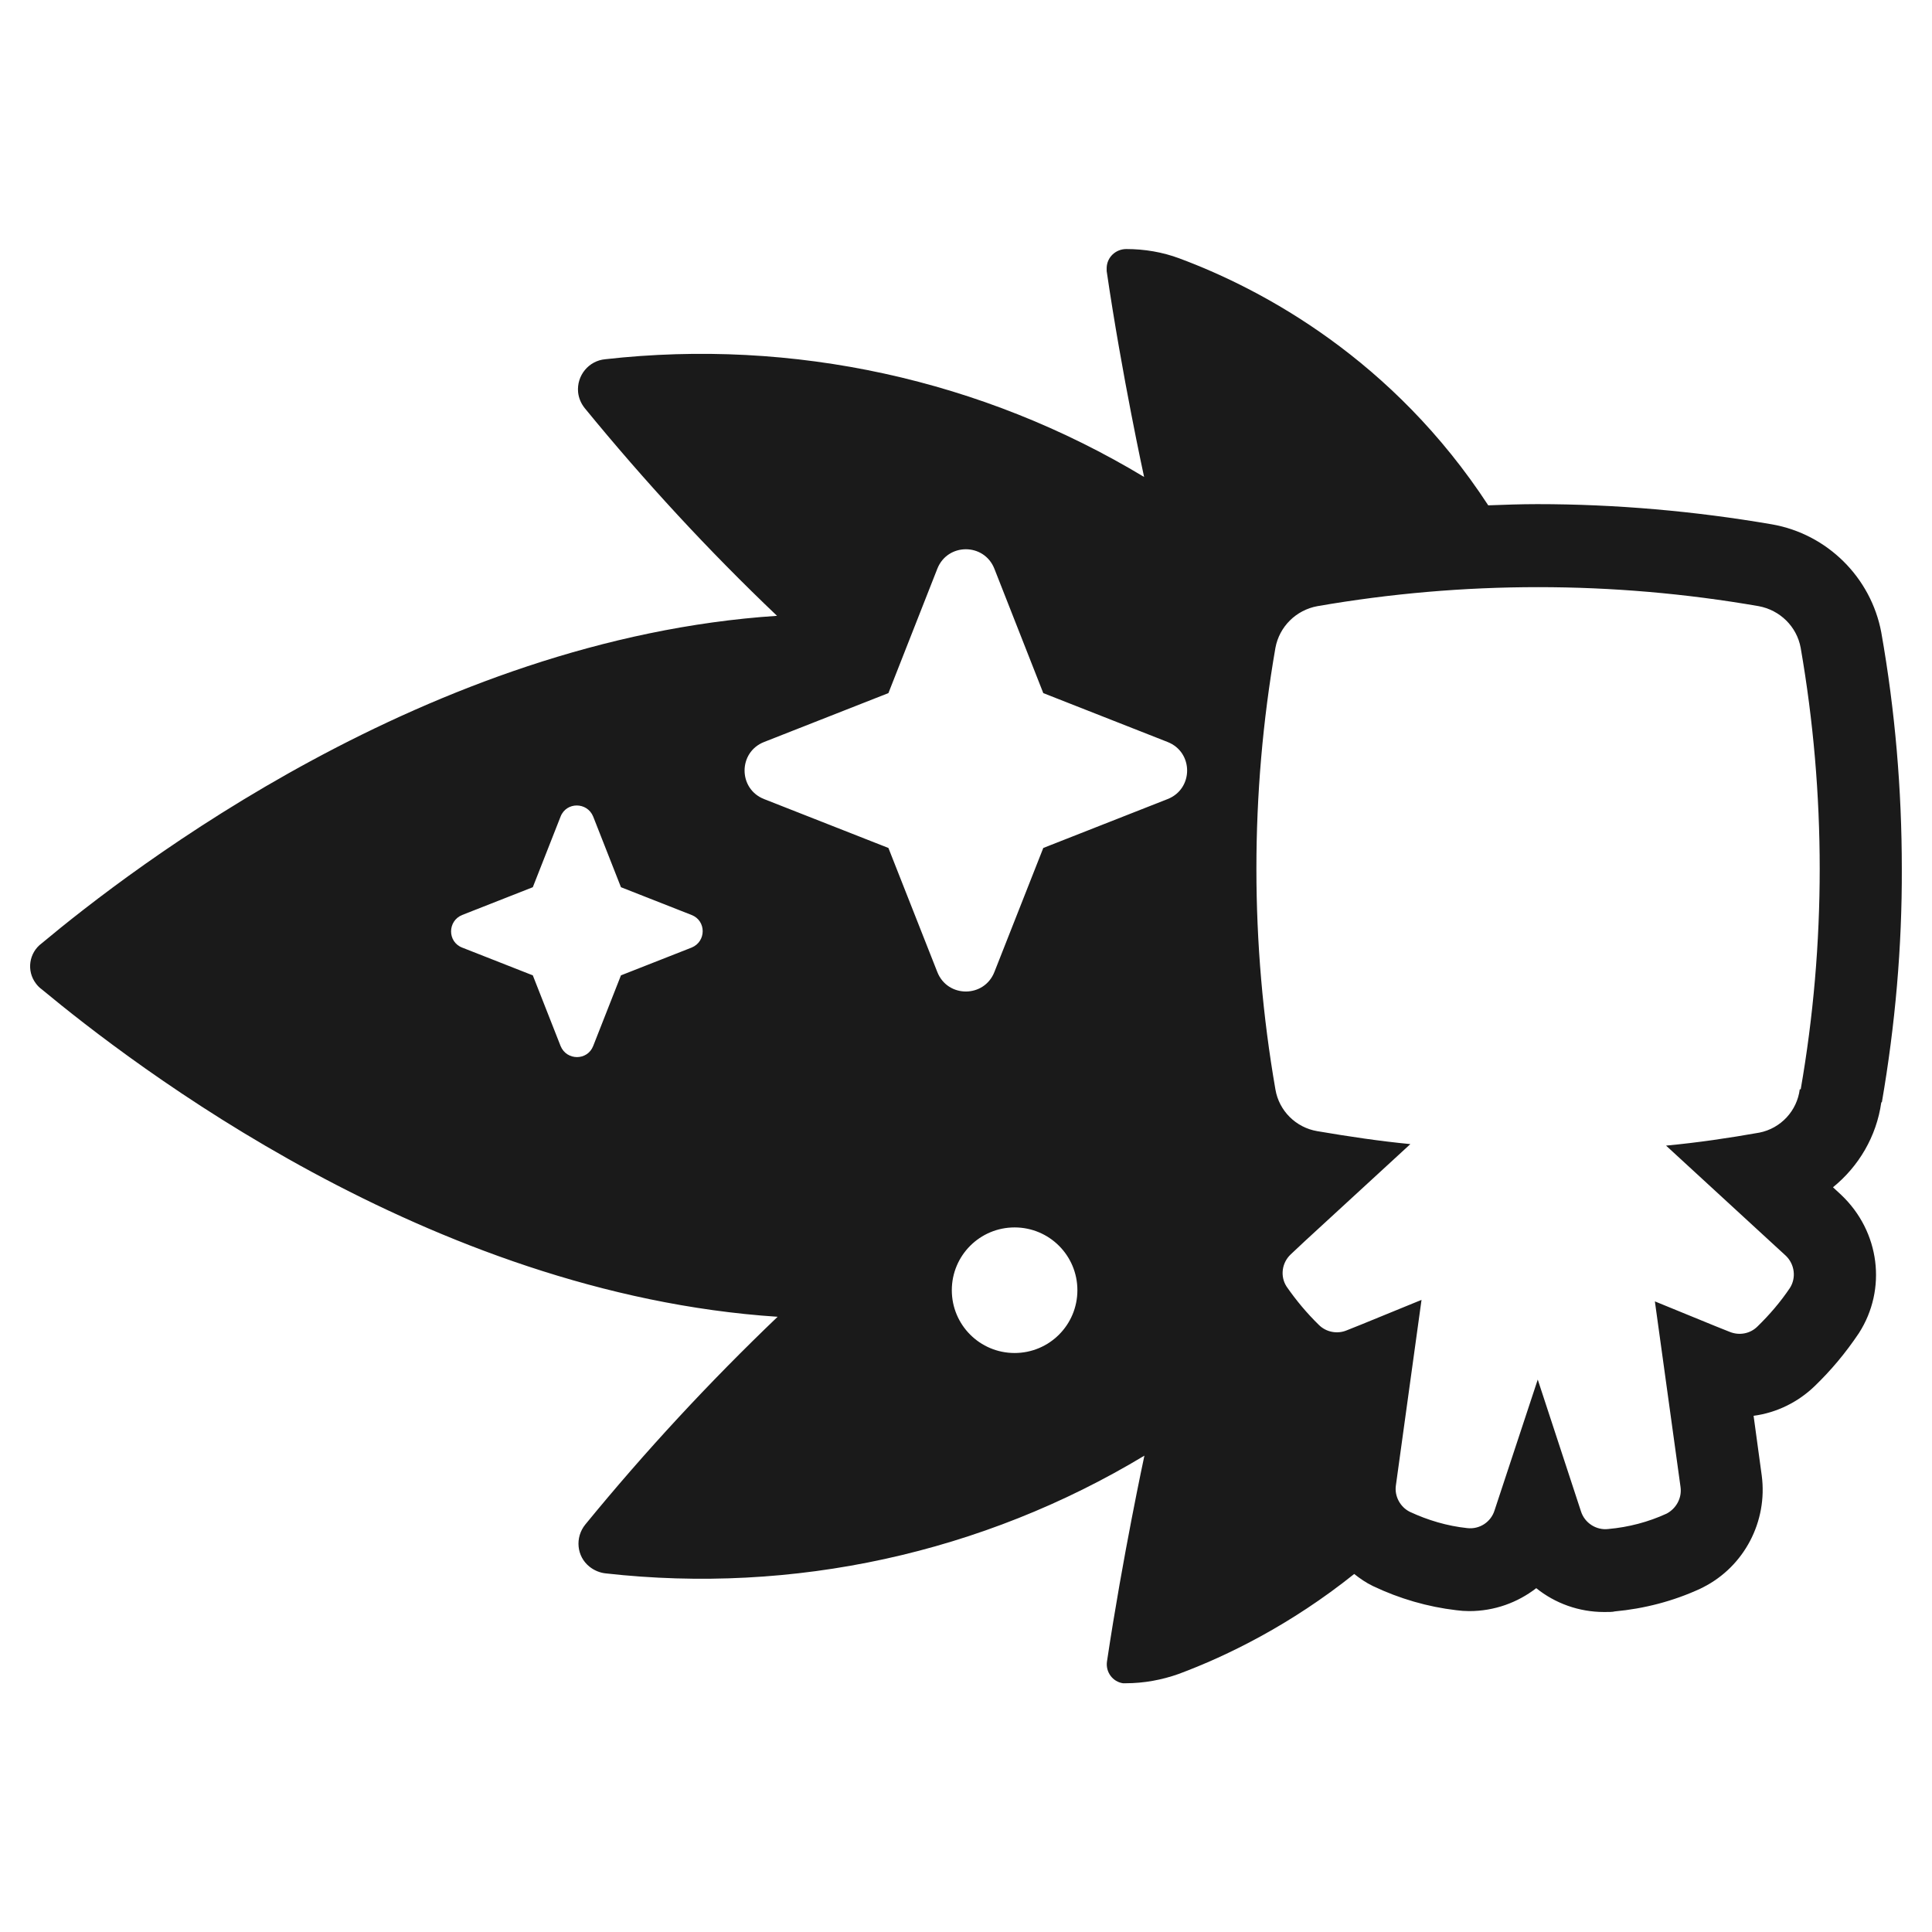 <?xml version="1.0" encoding="UTF-8"?>
<svg id="Layer_2" data-name="Layer 2" xmlns="http://www.w3.org/2000/svg" viewBox="0 0 64 64">
  <defs>
    <style>
      .cls-1, .cls-2 {
        fill: #1a1a1a;
        stroke-width: 0px;
      }

      .cls-2 {
        opacity: 0;
      }
    </style>
  </defs>
  <g id="Exports_2" data-name="Exports 2">
    <g>
      <rect class="cls-2" width="64" height="64"/>
      <path class="cls-1" d="M62.34,36.51c.44-2.55.67-5.15.66-7.73,0-2.61-.22-5.23-.68-7.83-.34-1.82-1.79-3.26-3.62-3.58-2.56-.44-5.18-.67-7.78-.67-.54,0-1.08.02-1.62.04-3.14-4.81-7.43-7.14-10.23-8.18-.56-.21-1.16-.31-1.76-.31-.35,0-.64.27-.65.62,0,.04,0,.07,0,.11.51,3.48,1.24,6.82,1.24,6.82-5.36-3.23-11.63-4.6-17.85-3.9-.55.05-.95.54-.9,1.09.02.2.1.38.22.53,1.98,2.42,4.1,4.72,6.37,6.88-11.54.76-21.4,8.38-24.36,10.85-.42.31-.51.91-.19,1.33.05.07.12.14.19.19,2.97,2.46,12.82,10.09,24.38,10.85-2.26,2.16-4.39,4.46-6.37,6.88-.35.43-.29,1.06.14,1.4.15.12.34.2.53.22,6.22.7,12.49-.67,17.85-3.9,0,0-.72,3.34-1.24,6.82-.05.35.19.67.53.72.03,0,.06,0,.09,0,.6,0,1.2-.11,1.76-.31,1.61-.6,3.71-1.63,5.81-3.31.19.15.39.29.62.4.88.42,1.82.69,2.76.8.15.02.29.03.43.03.83,0,1.6-.28,2.22-.76.62.5,1.41.79,2.25.79.14,0,.29,0,.35-.02.98-.09,1.94-.34,2.83-.75l.1-.05c1.36-.69,2.14-2.18,1.94-3.7l-.27-1.98c.76-.1,1.47-.45,2.02-.98.54-.52,1.02-1.09,1.47-1.76.93-1.45.7-3.36-.59-4.58l-.27-.25c.85-.69,1.44-1.68,1.6-2.81ZM22.91,31.39l-2.34.92-.92,2.34c-.19.49-.88.49-1.08,0l-.92-2.34-2.34-.92c-.49-.19-.49-.88,0-1.08l2.34-.92.92-2.34c.19-.49.88-.49,1.08,0l.92,2.34,2.34.92c.49.19.49.88,0,1.08ZM33.61,44.82c-1.15,0-2.08-.93-2.08-2.08s.93-2.08,2.08-2.08,2.08.93,2.08,2.08-.93,2.08-2.08,2.08ZM38.68,26.47l-4.12,1.62-1.62,4.11c-.34.86-1.55.86-1.89,0l-1.62-4.11-4.12-1.62c-.86-.34-.86-1.55,0-1.89l4.12-1.62,1.62-4.12c.34-.86,1.55-.86,1.89,0l1.62,4.12,4.12,1.62c.86.34.86,1.55,0,1.89ZM59.62,36.08c-.09.72-.63,1.3-1.34,1.44-1.02.18-2.03.33-3.09.43l3.48,3.2.49.45c.29.28.35.73.13,1.07-.31.46-.67.88-1.07,1.27-.24.24-.6.31-.92.18l-.5-.2-1.98-.81.26,1.88.59,4.27c.05.36-.14.71-.46.88-.61.28-1.26.45-1.93.51-.4.05-.79-.2-.91-.59l-1.43-4.36-1.43,4.33c-.12.39-.5.64-.91.59-.66-.07-1.3-.26-1.9-.54-.32-.16-.51-.52-.46-.87l.59-4.27.26-1.88-1.98.81-.5.2c-.31.13-.68.06-.92-.18-.4-.39-.75-.81-1.07-1.27-.22-.34-.16-.79.14-1.07l.48-.45,3.48-3.2c-1.03-.1-2.03-.25-3.09-.43-.7-.12-1.26-.67-1.38-1.38-.84-4.84-.84-9.79,0-14.63.13-.7.68-1.25,1.39-1.38,4.84-.84,9.78-.84,14.62,0,.7.13,1.26.67,1.39,1.38.42,2.42.63,4.87.63,7.32,0,2.45-.21,4.9-.63,7.31Z"/>
    </g>
  </g>
</svg>